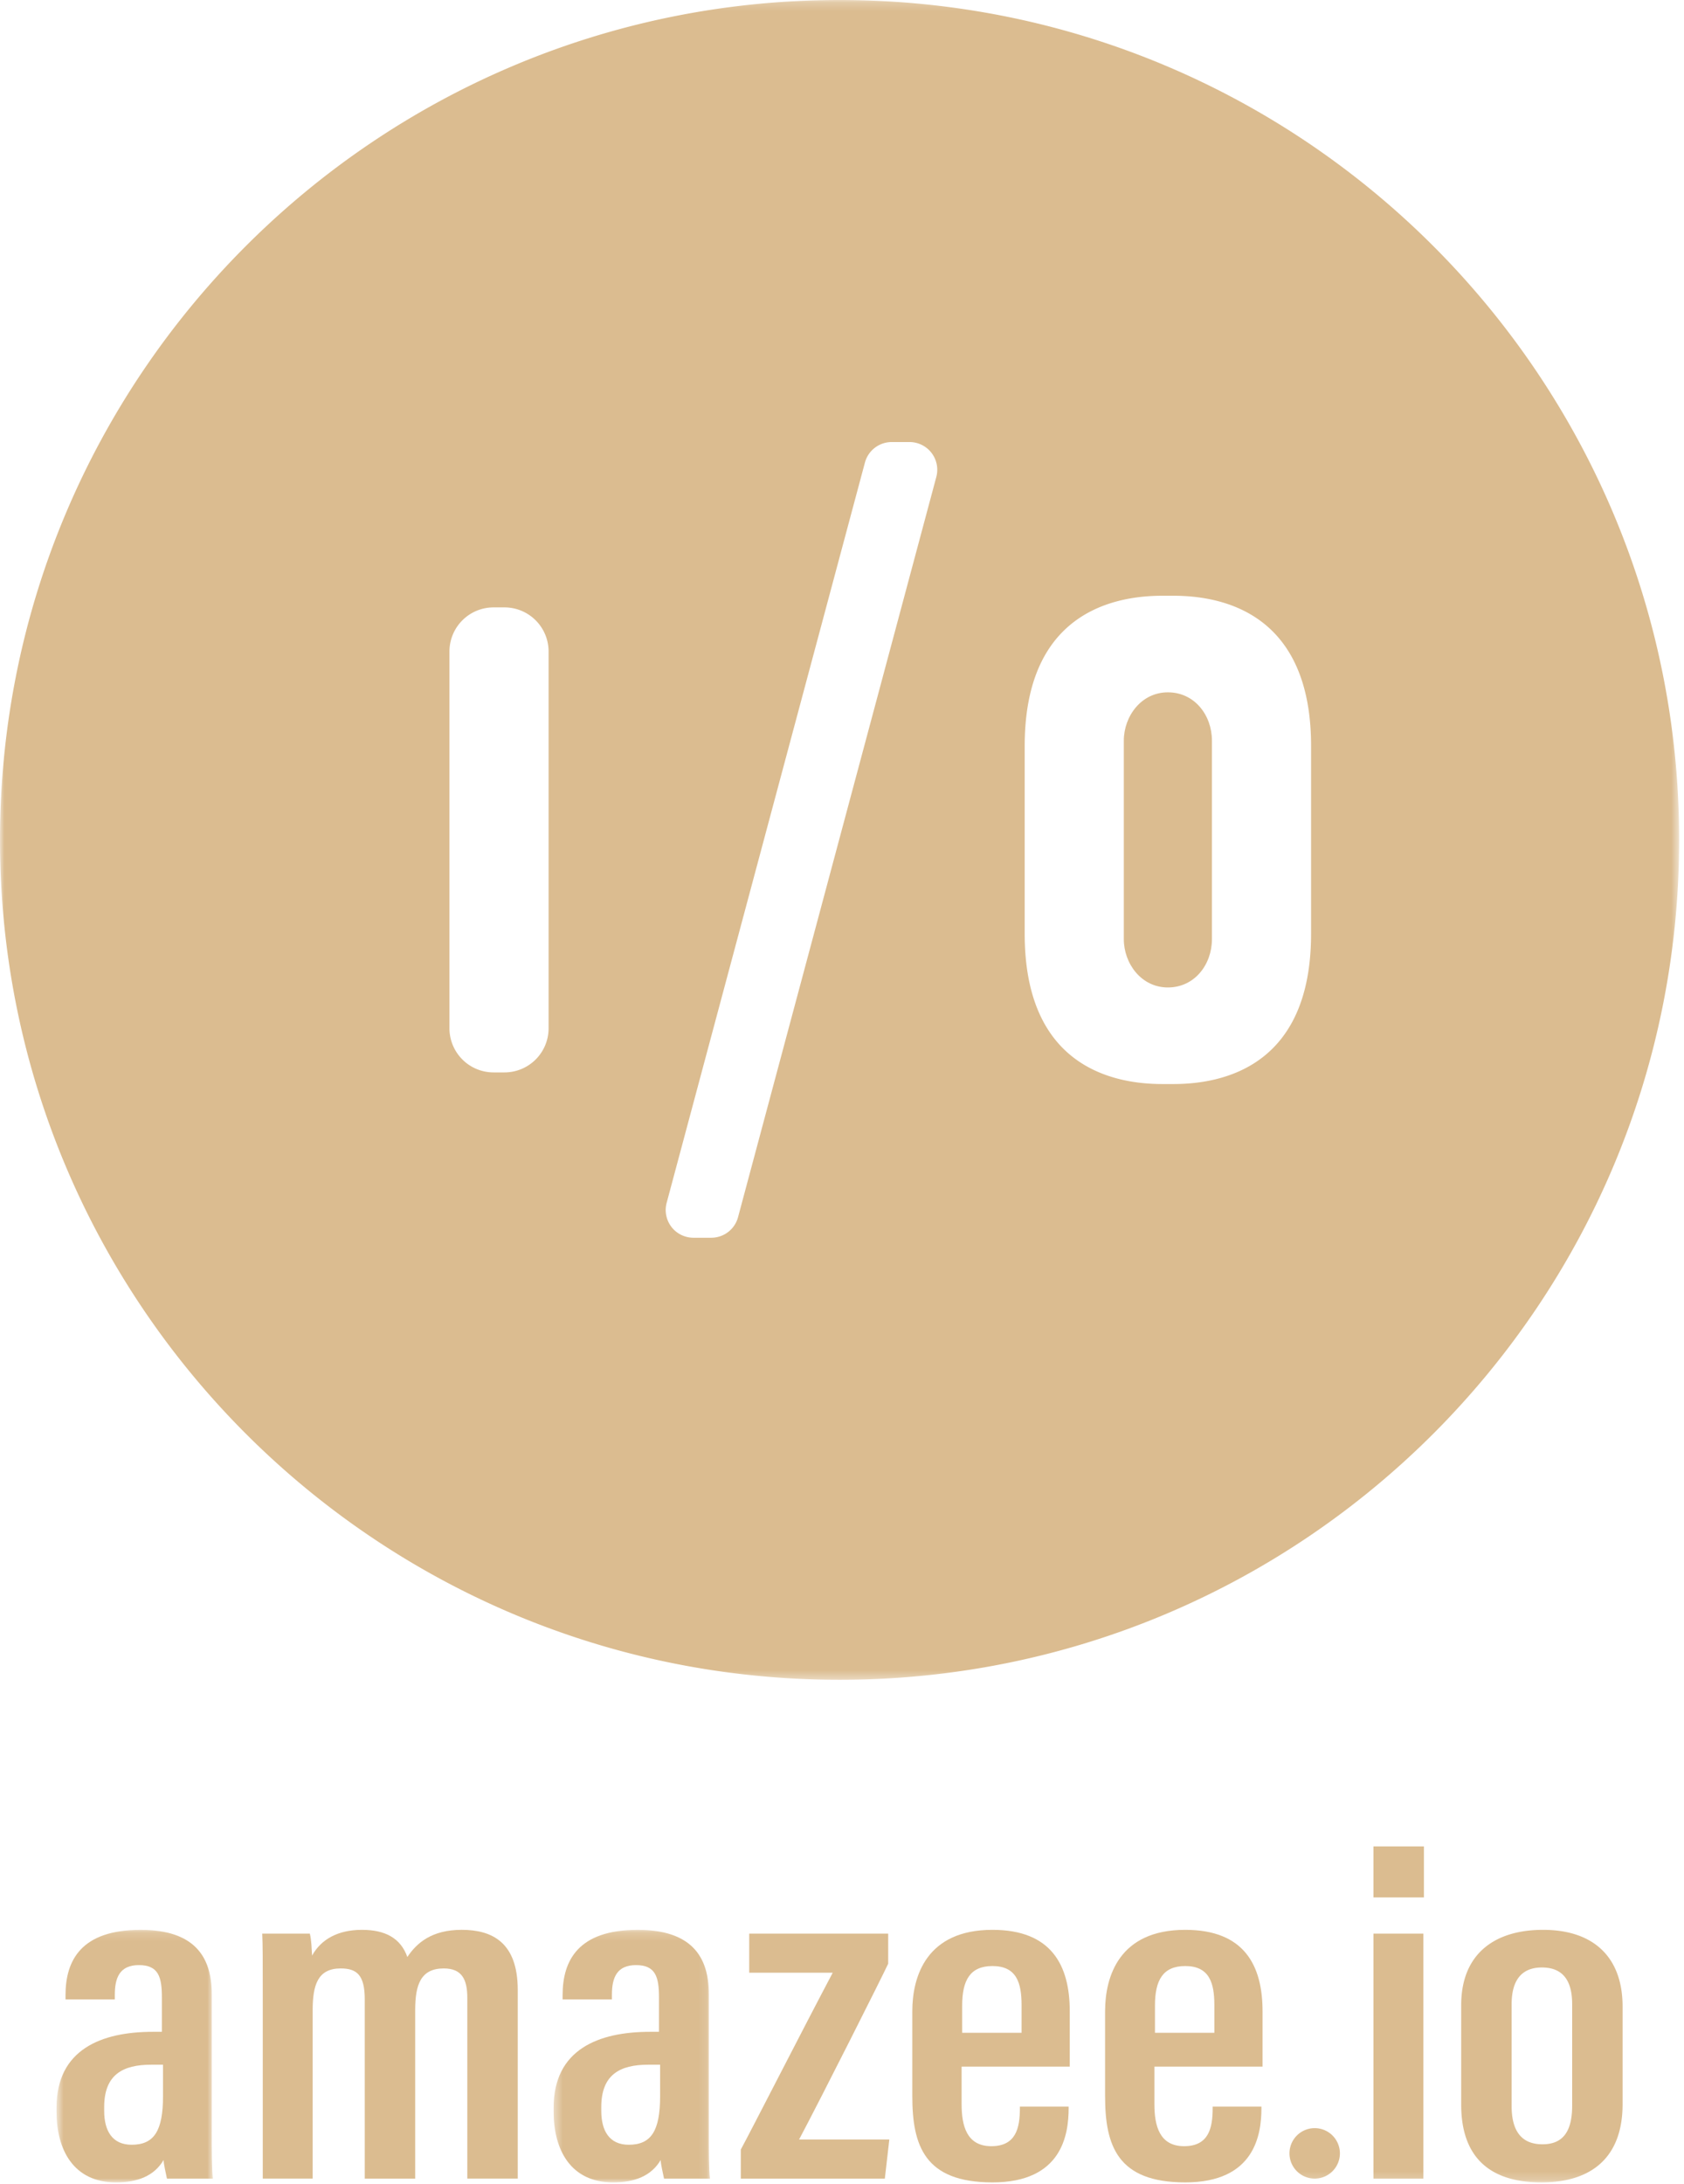 <svg width="199" height="258" viewBox="0 0 199 258" xmlns="http://www.w3.org/2000/svg" xmlns:xlink="http://www.w3.org/1999/xlink"><title>Page 1</title><defs><path id="a" d="M198.425 198.63V.205H0V198.63h198.425z"/><path id="c" d="M.682 30h18.476V.166H.682z"/><path id="e" d="M.424 30H18.9V.166H.424V30z"/><path id="g" d="M0 258.795h198.425V1H0z"/></defs><g transform="translate(0 -1)" fill="none" fill-rule="evenodd"><g transform="translate(0 .795)"><mask id="b" fill="#fff"><use xlink:href="#a"/></mask><path d="M154.93 110.51c0 15.564-10.28 17.748-16.27 17.748h-1.301c-5.988 0-16.27-2.184-16.27-17.748V88.325c0-15.565 10.282-17.748 16.27-17.748h1.302c5.989 0 16.27 2.183 16.27 17.748v22.185zm-44.285-53.964l-23.43 87.438a3.275 3.275 0 0 1-3.163 2.428h-2.11a3.275 3.275 0 0 1-3.163-4.123l23.429-87.439a3.276 3.276 0 0 1 3.164-2.428h2.109a3.276 3.276 0 0 1 3.164 4.124zm-45.817 65.122a5.214 5.214 0 0 1-5.214 5.215h-1.288a5.214 5.214 0 0 1-5.214-5.215v-44.5a5.214 5.214 0 0 1 5.214-5.215h1.288a5.214 5.214 0 0 1 5.214 5.215v44.5zM99.213.205C44.419.205 0 44.623 0 99.417c0 54.794 44.419 99.213 99.213 99.213 54.793 0 99.213-44.419 99.213-99.213S154.006.205 99.213.205z" fill="#dbbc90" mask="url(#b)"/></g><path d="M138.01 82.781c-3.155 0-5.207 2.837-5.207 5.705v23.453c0 2.867 2.052 5.704 5.207 5.704 3.154 0 5.206-2.707 5.206-5.704V88.486c0-2.998-2.052-5.705-5.206-5.705" fill="#dbbc90"/><g transform="translate(6 228.795)"><mask id="d" fill="#fff"><use xlink:href="#c"/></mask><path d="M13.264 16.096h-1.39c-3.377 0-5.563 1.182-5.563 5.01v.45c0 2.308.927 3.997 3.245 3.997 2.648 0 3.708-1.632 3.708-5.742v-3.715zm5.76 7.938c0 1.857 0 4.502.134 5.516h-5.431c-.132-.62-.396-1.802-.396-2.195C12.204 29.268 10.218 30 7.7 30 2.668 30 .68 26.116.68 21.67v-.508c0-6.867 5.299-8.95 11.392-8.95h1.059V8.16c0-2.42-.397-3.828-2.715-3.828-2.252 0-2.848 1.464-2.848 3.49v.563H1.742v-.506c0-4.109 1.854-7.712 8.874-7.712 6.29 0 8.409 3.096 8.409 7.6v16.268z" fill="#dbbc90" mask="url(#d)"/></g><path d="M31.052 237.799c0-5.573 0-7.037-.066-8.388h5.628c.2.845.2 1.633.266 2.59 1.06-1.914 3.046-3.04 5.893-3.04 2.715 0 4.57.957 5.364 3.209 1.126-1.69 2.913-3.21 6.423-3.21 3.577 0 6.622 1.465 6.622 7.094v22.29h-5.959v-21.333c0-2.14-.597-3.49-2.782-3.49-2.715 0-3.377 1.914-3.377 4.898v19.926h-5.96v-21.166c0-2.87-.926-3.658-2.847-3.658-2.715 0-3.31 1.97-3.31 4.953v19.87h-5.895V237.8z" fill="#dbbc90"/><g transform="translate(65 228.795)"><mask id="f" fill="#fff"><use xlink:href="#e"/></mask><path d="M13.006 16.096h-1.39c-3.378 0-5.563 1.182-5.563 5.01v.45c0 2.308.927 3.997 3.245 3.997 2.648 0 3.708-1.632 3.708-5.742v-3.715zm5.761 7.938c0 1.857 0 4.502.133 5.516h-5.431c-.132-.62-.397-1.802-.397-2.195C11.946 29.268 9.96 30 7.444 30c-5.033 0-7.02-3.884-7.02-8.33v-.508c0-6.867 5.298-8.95 11.391-8.95h1.059V8.16c0-2.42-.397-3.828-2.715-3.828-2.252 0-2.848 1.464-2.848 3.49v.563H1.484v-.506c0-4.109 1.854-7.712 8.874-7.712 6.29 0 8.409 3.096 8.409 7.6v16.268z" fill="#dbbc90" mask="url(#f)"/></g><path d="M87.543 254.911c1.258-2.308 7.285-14.129 10.86-20.884h-9.866v-4.616h16.422v3.547c-.728 1.576-7.813 15.649-10.53 20.771h10.663l-.53 4.616h-17.02v-3.434zm33.177-13.791v-3.265c0-2.645-.596-4.616-3.442-4.616-2.65 0-3.577 1.688-3.577 4.672v3.209h7.02zm-7.085 3.997v4.446c0 2.534.596 4.954 3.51 4.954 2.913 0 3.377-2.14 3.377-4.503v-.17h5.761v.17c0 3.152-.794 8.78-9.005 8.78-8.014 0-9.47-4.333-9.47-10.187v-10.02c0-4.11 1.655-9.626 9.47-9.626 6.953 0 9.137 4.166 9.137 9.626v6.53h-12.78zm29.867-3.997v-3.265c0-2.645-.595-4.616-3.443-4.616-2.65 0-3.576 1.688-3.576 4.672v3.209h7.019zm-7.085 3.997v4.446c0 2.534.596 4.954 3.509 4.954 2.914 0 3.377-2.14 3.377-4.503v-.17h5.762v.17c0 3.152-.795 8.78-9.006 8.78-8.013 0-9.47-4.333-9.47-10.187v-10.02c0-4.11 1.656-9.626 9.47-9.626 6.953 0 9.138 4.166 9.138 9.626v6.53h-12.78z" fill="#dbbc90"/><mask id="h" fill="#fff"><use xlink:href="#g"/></mask><path d="M162.305 258.345h5.894v-28.934h-5.894v28.934zm0-33.212h5.96v-6.023h-5.96v6.023zm16.326 12.61v12.046c0 2.702.994 4.504 3.643 4.504 2.384 0 3.51-1.464 3.51-4.561v-11.99c0-2.476-.862-4.334-3.577-4.334-2.45 0-3.576 1.576-3.576 4.335m13.112.28v11.54c0 6.193-3.575 9.232-9.602 9.232-6.158 0-9.47-3.04-9.47-9.175v-11.765c0-6.023 3.908-8.894 9.67-8.894 5.96 0 9.402 3.209 9.402 9.063m-33.405 17.341a2.98 2.98 0 1 1-5.96 0 2.98 2.98 0 0 1 5.96 0" fill="#dbbc90" mask="url(#h)"/></g></svg>
